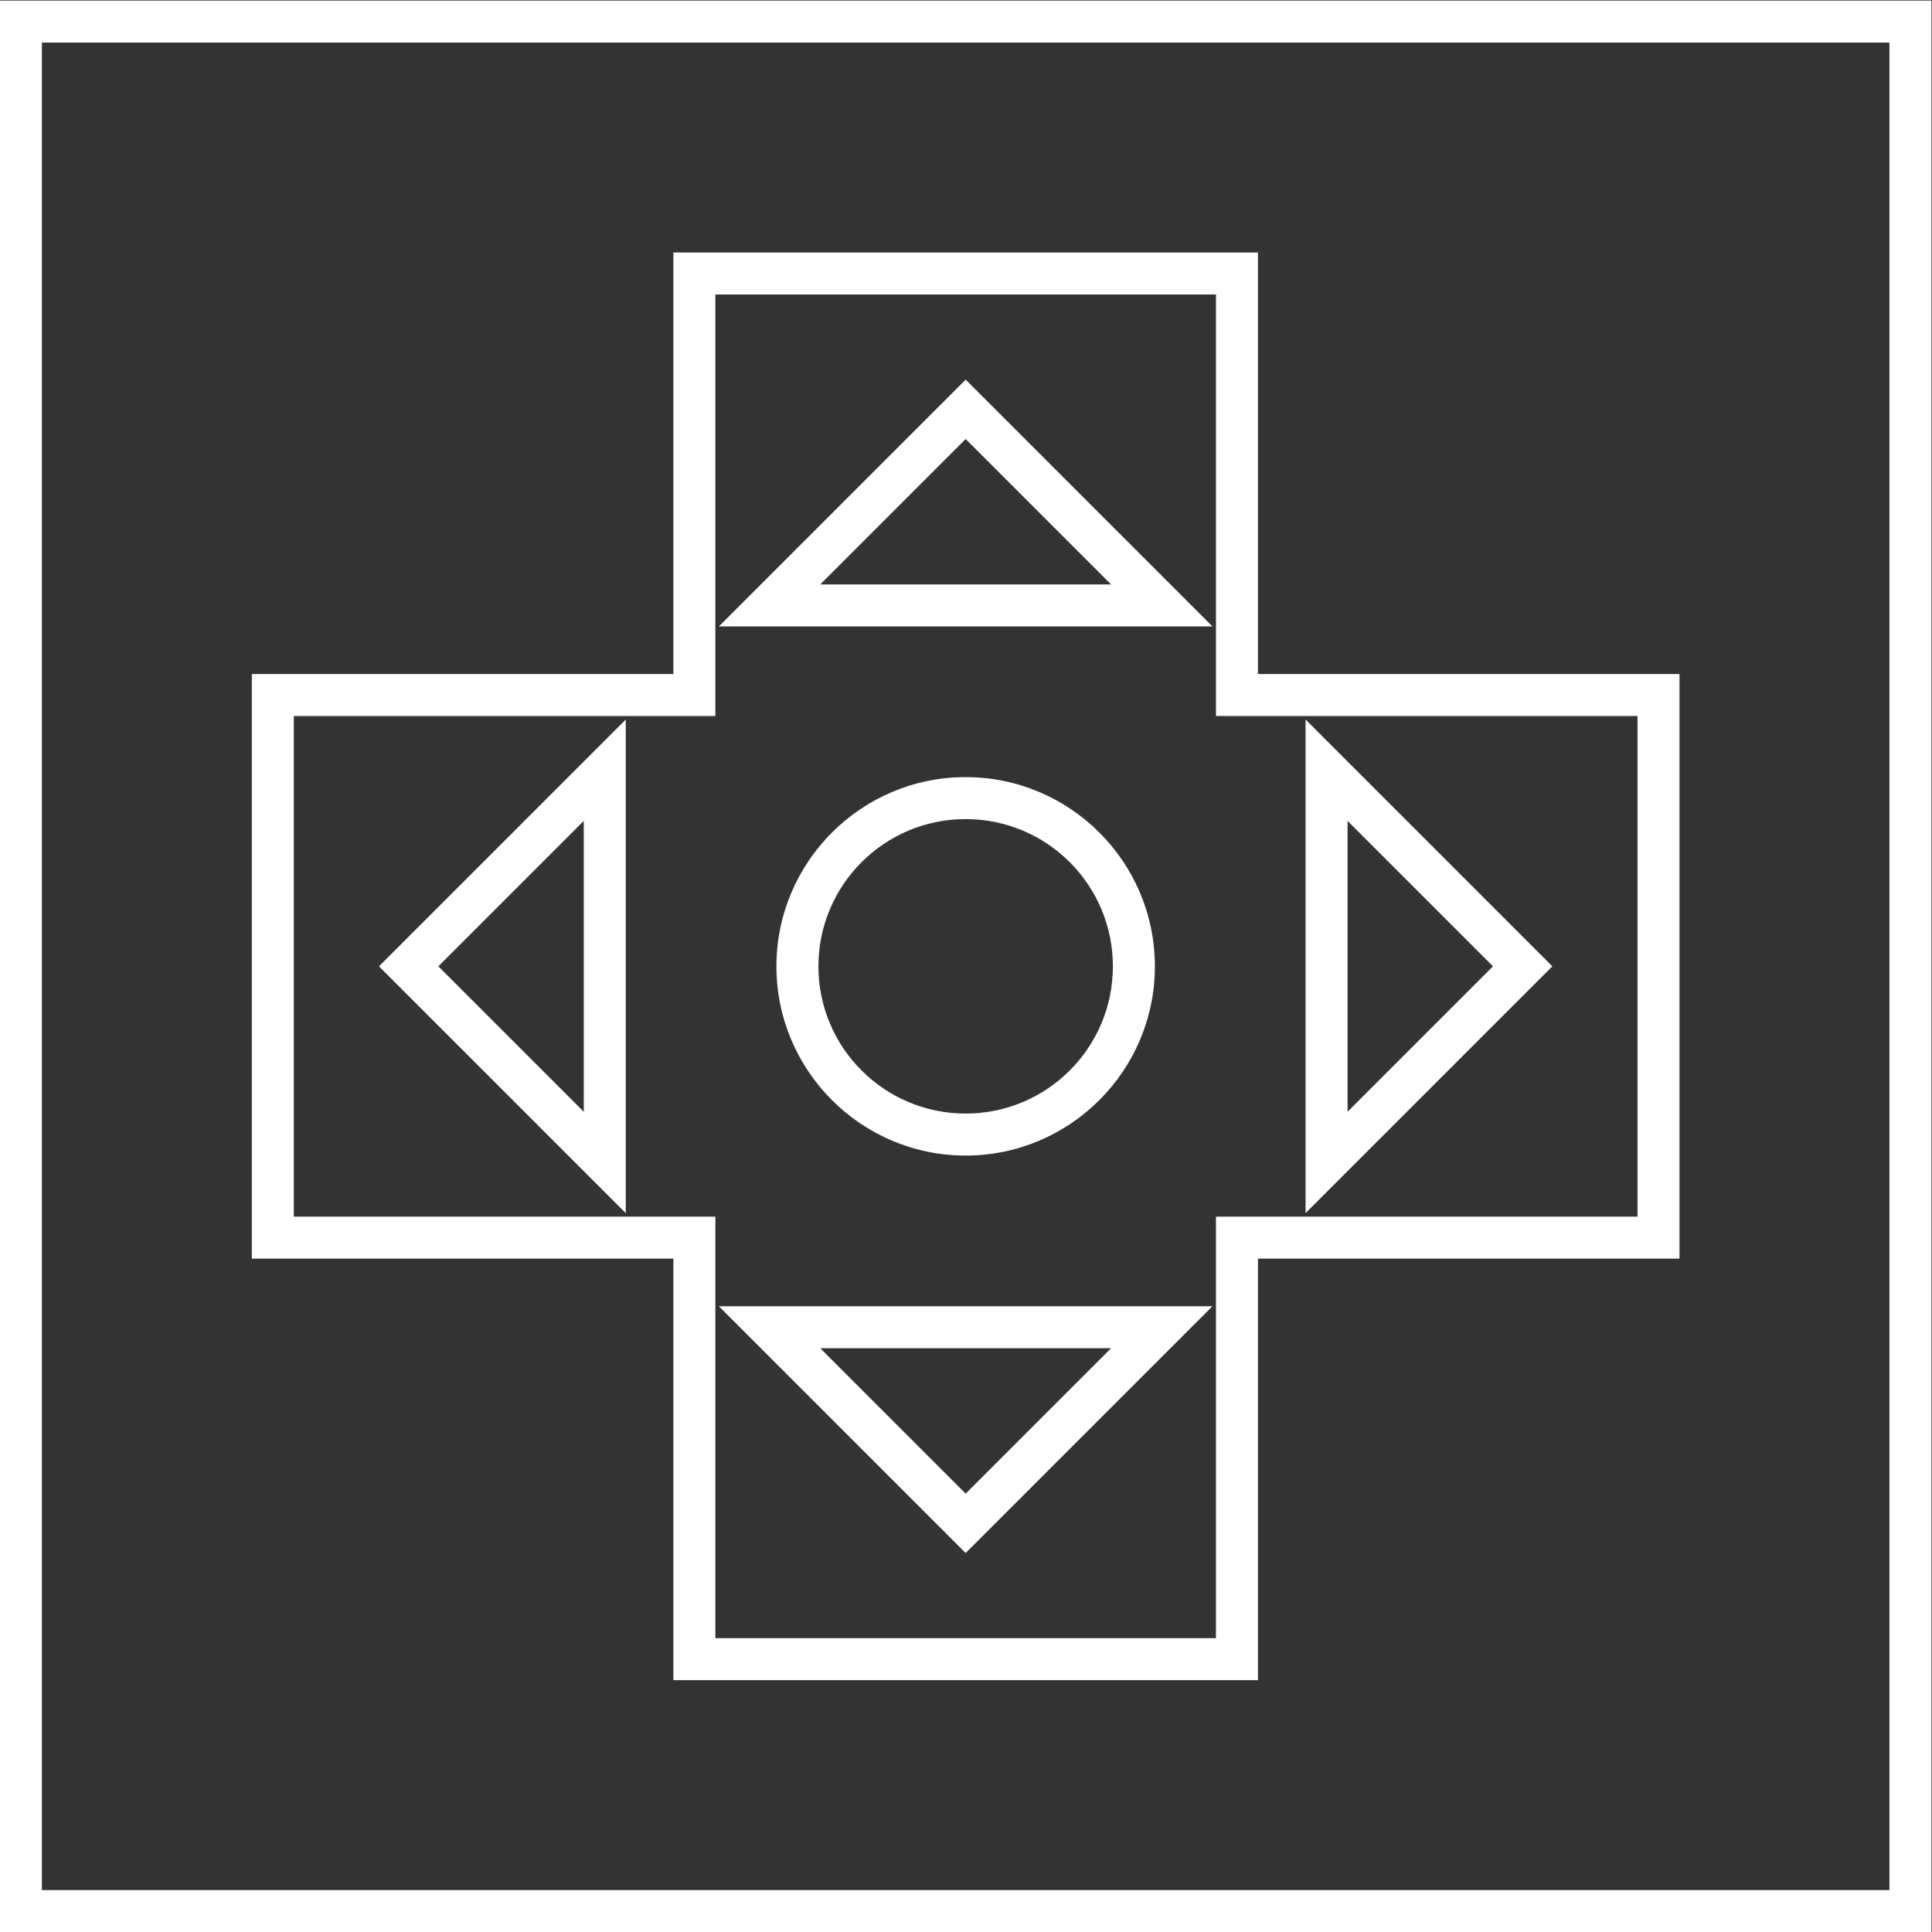 <?xml version="1.0" encoding="UTF-8" standalone="no"?>
<svg
   xmlns:dc="http://purl.org/dc/elements/1.1/"
   xmlns:cc="http://creativecommons.org/ns#"
   xmlns:rdf="http://www.w3.org/1999/02/22-rdf-syntax-ns#"
   xmlns:svg="http://www.w3.org/2000/svg"
   xmlns="http://www.w3.org/2000/svg"
   viewBox="0 0 245.333 245.333"
   height="245.333"
   width="245.333"
   xml:space="preserve"
   id="svg2"
   version="1.1"><rect x="0" y="0" width="245.333" height="245.333" fill="#333333" stroke="none"/><defs
     id="defs6"><clipPath
       id="clipPath22"
       clipPathUnits="userSpaceOnUse"><path
         id="path20"
         d="M 0,256 H 256 V 0 H 0 Z" /></clipPath></defs><g
     transform="matrix(1.333,0,0,-1.333,-48,293.333)"
     id="g10"><g
       transform="translate(192,104.156)"
       id="g12"><path
         id="path14"
         style="fill:#ffffff;fill-opacity:1;fill-rule:nonzero;stroke:none"
         d="M 0,0 H -40.157 V -40.156 H -87.844 V 0 H -128 v 47.687 h 40.156 v 40.157 h 47.687 V 47.687 H 0 Z m 0,51.687 h -36.157 v 36.157 4 h -4 -47.687 -4 v -4 -36.157 H -128 h -4 v -4 V 0 -4 h 4 36.156 v -36.156 -4 h 4 47.687 4 v 4 V -4 H 0 4 v 4 47.687 4 z" /></g><g
       id="g16"><g
         clip-path="url(#clipPath22)"
         id="g18"><g
           transform="translate(127.999,142.027)"
           id="g24"><path
             id="path26"
             style="fill:#ffffff;fill-opacity:1;fill-rule:nonzero;stroke:none"
             d="m 0,0 c 7.748,0 14.026,-6.279 14.026,-14.026 0,-7.747 -6.278,-14.027 -14.026,-14.027 -7.744,0 -14.026,6.28 -14.026,14.027 C -14.026,-6.279 -7.744,0 0,0 m 0,-32.053 c 9.939,0 18.026,8.087 18.026,18.027 C 18.026,-4.087 9.939,4 0,4 c -9.939,0 -18.026,-8.087 -18.026,-18.026 0,-9.94 8.087,-18.027 18.026,-18.027" /></g><g
           transform="translate(127.999,77.769)"
           id="g28"><path
             id="path30"
             style="fill:#ffffff;fill-opacity:1;fill-rule:nonzero;stroke:none"
             d="m 0,0 -13.851,13.852 h 27.703 z m -13.851,17.852 h -9.657 l 6.829,-6.83 13.851,-13.85 2.828,-2.828 2.828,2.828 13.852,13.85 6.828,6.83 h -9.656 z" /></g><g
           transform="translate(114.148,164.381)"
           id="g32"><path
             id="path34"
             style="fill:#ffffff;fill-opacity:1;fill-rule:nonzero;stroke:none"
             d="M 0,0 13.851,13.851 27.703,0 Z M 16.679,16.68 13.851,19.508 11.023,16.68 -2.828,2.829 -9.657,-4 H 0 27.703 37.359 l -6.828,6.829 z" /></g><g
           transform="translate(91.619,114.149)"
           id="g36"><path
             id="path38"
             style="fill:#ffffff;fill-opacity:1;fill-rule:nonzero;stroke:none"
             d="M 0,0 -13.851,13.852 0,27.703 Z M -16.68,16.68 -19.508,13.852 -16.68,11.023 -2.829,-2.828 4,-9.656 V 0 27.703 37.359 l -6.829,-6.828 z" /></g><g
           transform="translate(164.38,141.852)"
           id="g40"><path
             id="path42"
             style="fill:#ffffff;fill-opacity:1;fill-rule:nonzero;stroke:none"
             d="M 0,0 13.852,-13.851 0,-27.703 Z m 16.68,-16.679 2.828,2.828 -2.828,2.828 L 2.829,2.828 -4,9.657 V 0 -27.703 -37.359 l 6.829,6.828 z" /></g><path
           id="path44"
           style="fill:#ffffff;fill-opacity:1;fill-rule:nonzero;stroke:none"
           d="M 220,220 H 36 V 36 H 220 Z M 216,40 H 40 v 176 h 176 z" /></g></g></g></svg>